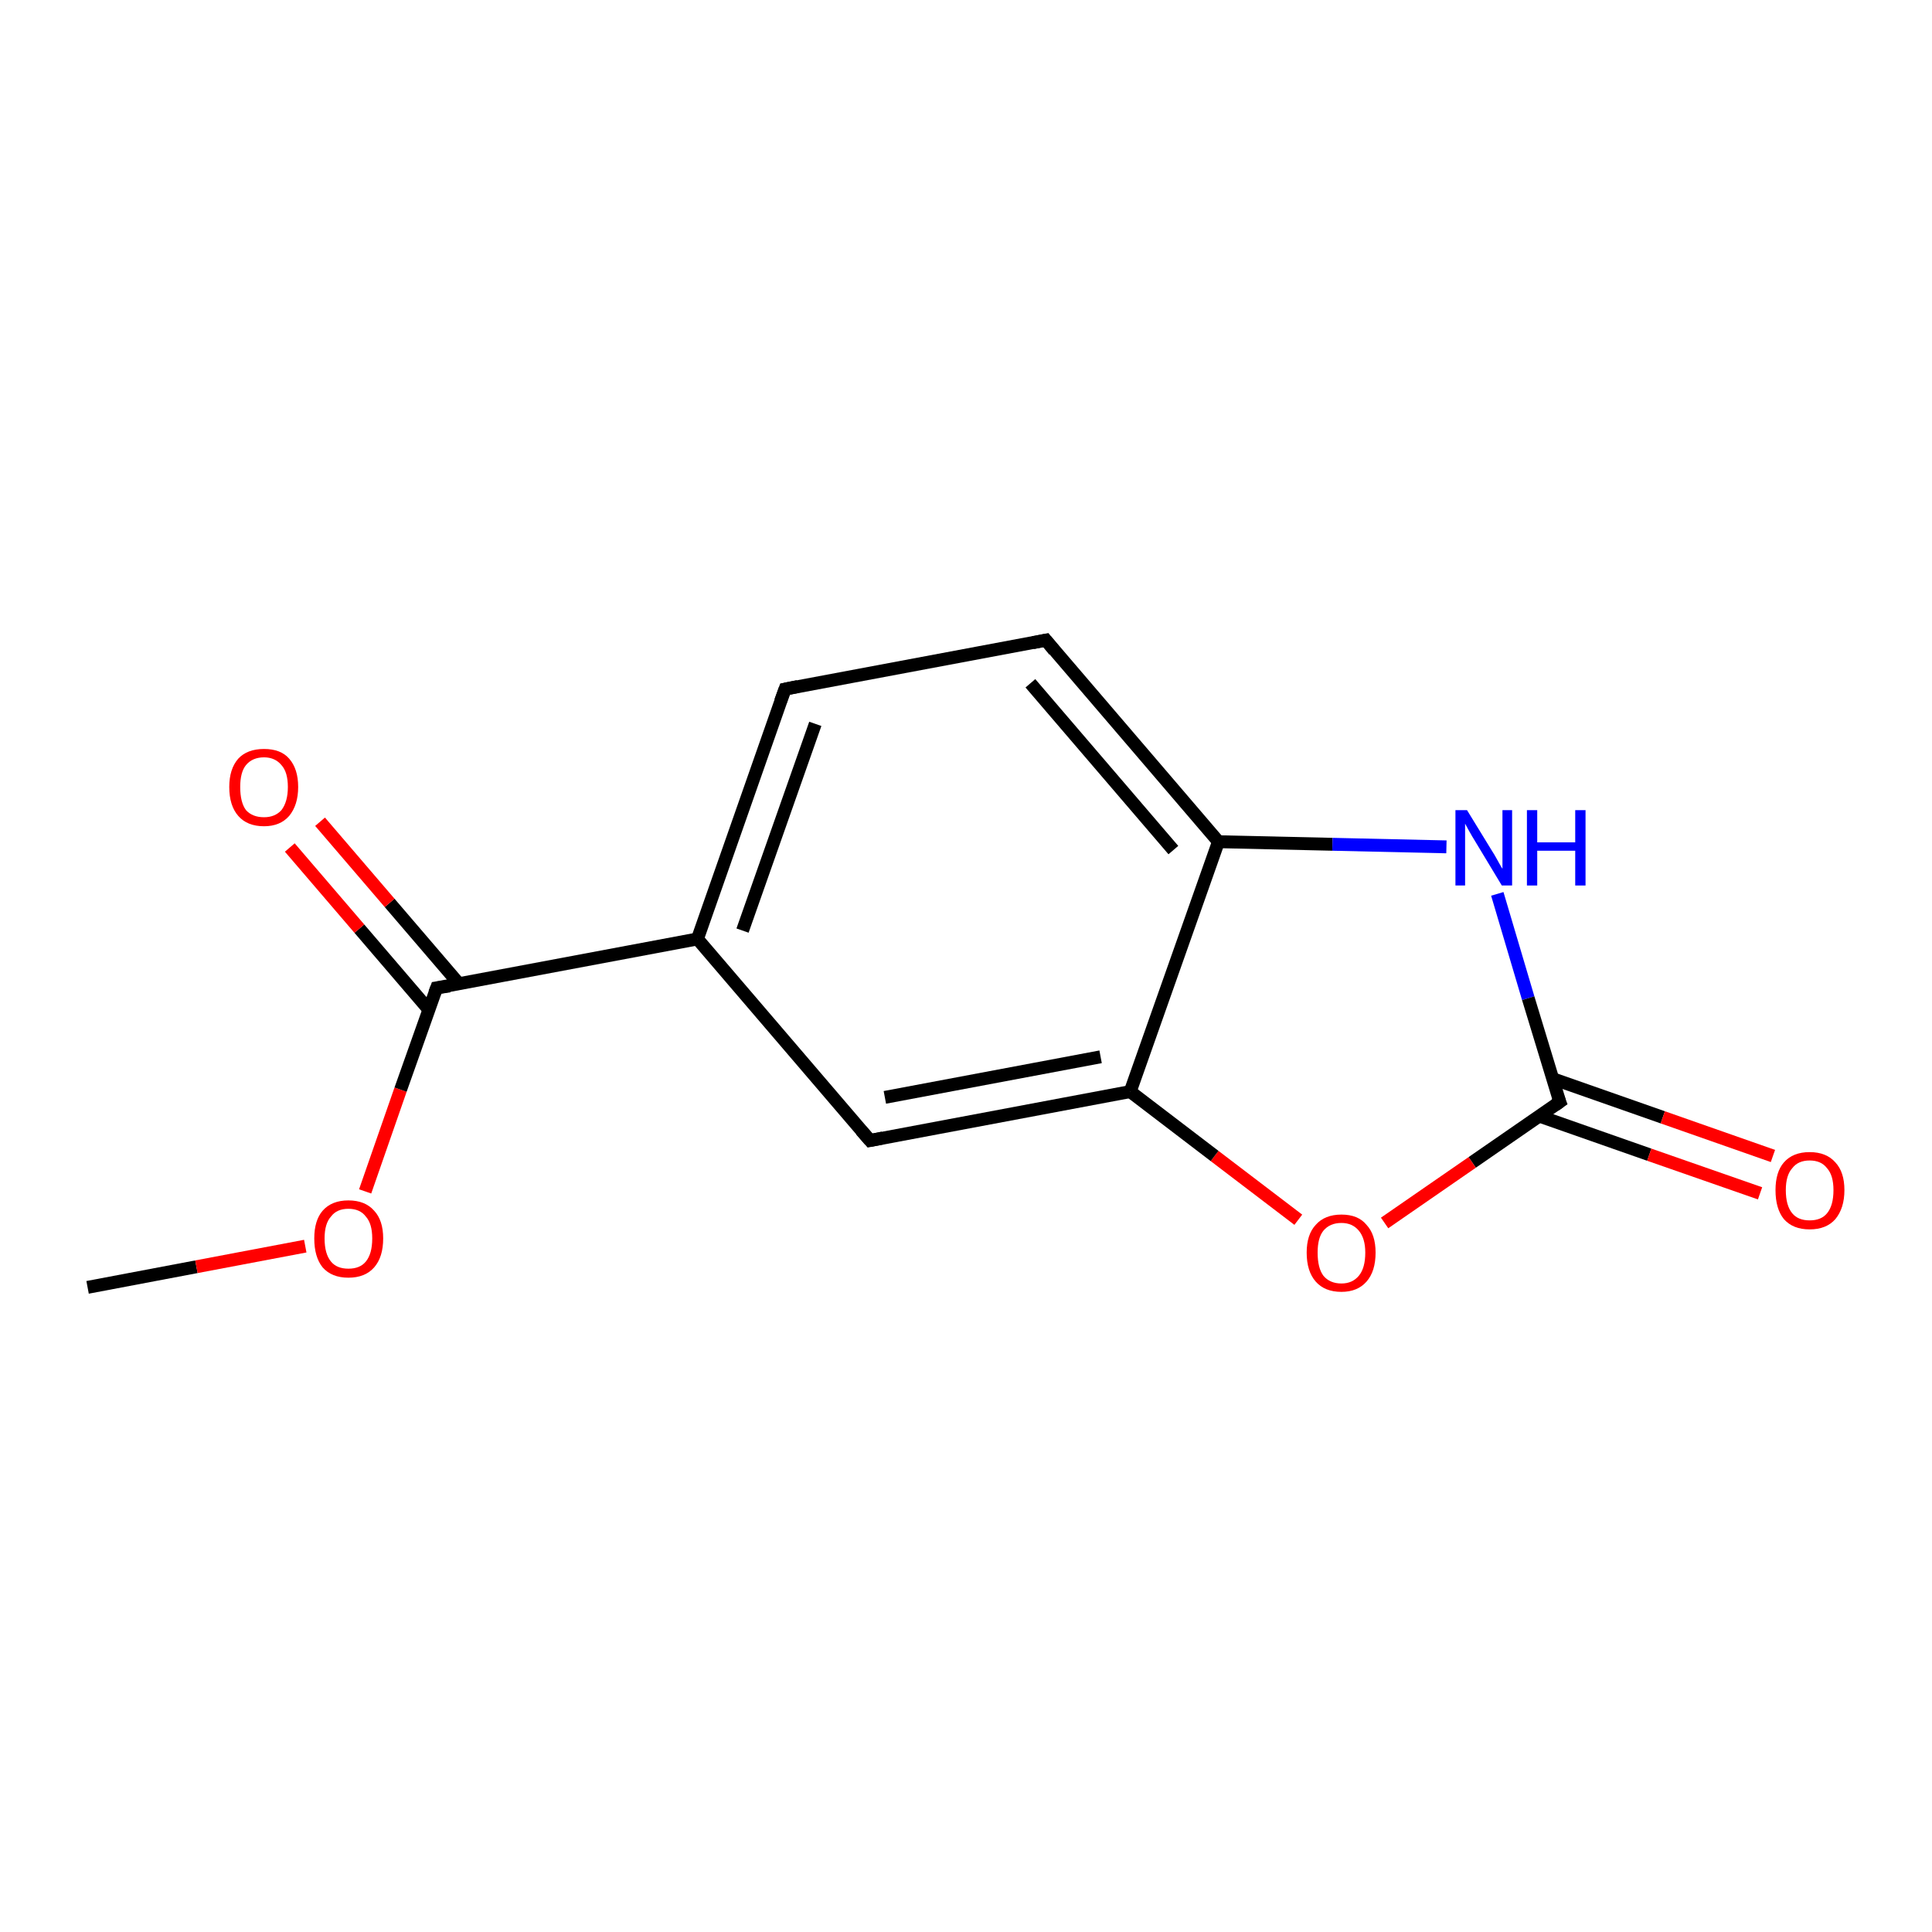 <?xml version='1.0' encoding='iso-8859-1'?>
<svg version='1.1' baseProfile='full'
              xmlns='http://www.w3.org/2000/svg'
                      xmlns:rdkit='http://www.rdkit.org/xml'
                      xmlns:xlink='http://www.w3.org/1999/xlink'
                  xml:space='preserve'
width='300px' height='300px' viewBox='0 0 300 300'>
<!-- END OF HEADER -->
<rect style='opacity:1.0;fill:#FFFFFF;stroke:none' width='300.0' height='300.0' x='0.0' y='0.0'> </rect>
<path class='bond-0 atom-0 atom-1' d='M 13.6,199.9 L 30.5,196.7' style='fill:none;fill-rule:evenodd;stroke:#000000;stroke-width:2.0px;stroke-linecap:butt;stroke-linejoin:miter;stroke-opacity:1' />
<path class='bond-0 atom-0 atom-1' d='M 30.5,196.7 L 47.4,193.5' style='fill:none;fill-rule:evenodd;stroke:#FF0000;stroke-width:2.0px;stroke-linecap:butt;stroke-linejoin:miter;stroke-opacity:1' />
<path class='bond-1 atom-1 atom-2' d='M 56.7,185.0 L 62.2,169.2' style='fill:none;fill-rule:evenodd;stroke:#FF0000;stroke-width:2.0px;stroke-linecap:butt;stroke-linejoin:miter;stroke-opacity:1' />
<path class='bond-1 atom-1 atom-2' d='M 62.2,169.2 L 67.8,153.4' style='fill:none;fill-rule:evenodd;stroke:#000000;stroke-width:2.0px;stroke-linecap:butt;stroke-linejoin:miter;stroke-opacity:1' />
<path class='bond-2 atom-2 atom-3' d='M 71.3,152.8 L 60.5,140.2' style='fill:none;fill-rule:evenodd;stroke:#000000;stroke-width:2.0px;stroke-linecap:butt;stroke-linejoin:miter;stroke-opacity:1' />
<path class='bond-2 atom-2 atom-3' d='M 60.5,140.2 L 49.7,127.6' style='fill:none;fill-rule:evenodd;stroke:#FF0000;stroke-width:2.0px;stroke-linecap:butt;stroke-linejoin:miter;stroke-opacity:1' />
<path class='bond-2 atom-2 atom-3' d='M 66.6,156.8 L 55.8,144.2' style='fill:none;fill-rule:evenodd;stroke:#000000;stroke-width:2.0px;stroke-linecap:butt;stroke-linejoin:miter;stroke-opacity:1' />
<path class='bond-2 atom-2 atom-3' d='M 55.8,144.2 L 45.0,131.6' style='fill:none;fill-rule:evenodd;stroke:#FF0000;stroke-width:2.0px;stroke-linecap:butt;stroke-linejoin:miter;stroke-opacity:1' />
<path class='bond-3 atom-2 atom-4' d='M 67.8,153.4 L 108.3,145.8' style='fill:none;fill-rule:evenodd;stroke:#000000;stroke-width:2.0px;stroke-linecap:butt;stroke-linejoin:miter;stroke-opacity:1' />
<path class='bond-4 atom-4 atom-5' d='M 108.3,145.8 L 121.9,107.0' style='fill:none;fill-rule:evenodd;stroke:#000000;stroke-width:2.0px;stroke-linecap:butt;stroke-linejoin:miter;stroke-opacity:1' />
<path class='bond-4 atom-4 atom-5' d='M 115.3,144.5 L 126.6,112.4' style='fill:none;fill-rule:evenodd;stroke:#000000;stroke-width:2.0px;stroke-linecap:butt;stroke-linejoin:miter;stroke-opacity:1' />
<path class='bond-5 atom-5 atom-6' d='M 121.9,107.0 L 162.4,99.4' style='fill:none;fill-rule:evenodd;stroke:#000000;stroke-width:2.0px;stroke-linecap:butt;stroke-linejoin:miter;stroke-opacity:1' />
<path class='bond-6 atom-6 atom-7' d='M 162.4,99.4 L 189.2,130.7' style='fill:none;fill-rule:evenodd;stroke:#000000;stroke-width:2.0px;stroke-linecap:butt;stroke-linejoin:miter;stroke-opacity:1' />
<path class='bond-6 atom-6 atom-7' d='M 160.0,106.1 L 182.2,132.0' style='fill:none;fill-rule:evenodd;stroke:#000000;stroke-width:2.0px;stroke-linecap:butt;stroke-linejoin:miter;stroke-opacity:1' />
<path class='bond-7 atom-7 atom-8' d='M 189.2,130.7 L 206.9,131.1' style='fill:none;fill-rule:evenodd;stroke:#000000;stroke-width:2.0px;stroke-linecap:butt;stroke-linejoin:miter;stroke-opacity:1' />
<path class='bond-7 atom-7 atom-8' d='M 206.9,131.1 L 224.6,131.5' style='fill:none;fill-rule:evenodd;stroke:#0000FF;stroke-width:2.0px;stroke-linecap:butt;stroke-linejoin:miter;stroke-opacity:1' />
<path class='bond-8 atom-8 atom-9' d='M 232.5,138.8 L 237.3,155.0' style='fill:none;fill-rule:evenodd;stroke:#0000FF;stroke-width:2.0px;stroke-linecap:butt;stroke-linejoin:miter;stroke-opacity:1' />
<path class='bond-8 atom-8 atom-9' d='M 237.3,155.0 L 242.2,171.1' style='fill:none;fill-rule:evenodd;stroke:#000000;stroke-width:2.0px;stroke-linecap:butt;stroke-linejoin:miter;stroke-opacity:1' />
<path class='bond-9 atom-9 atom-10' d='M 239.0,173.3 L 256.1,179.3' style='fill:none;fill-rule:evenodd;stroke:#000000;stroke-width:2.0px;stroke-linecap:butt;stroke-linejoin:miter;stroke-opacity:1' />
<path class='bond-9 atom-9 atom-10' d='M 256.1,179.3 L 273.3,185.3' style='fill:none;fill-rule:evenodd;stroke:#FF0000;stroke-width:2.0px;stroke-linecap:butt;stroke-linejoin:miter;stroke-opacity:1' />
<path class='bond-9 atom-9 atom-10' d='M 241.1,167.5 L 258.2,173.5' style='fill:none;fill-rule:evenodd;stroke:#000000;stroke-width:2.0px;stroke-linecap:butt;stroke-linejoin:miter;stroke-opacity:1' />
<path class='bond-9 atom-9 atom-10' d='M 258.2,173.5 L 275.3,179.5' style='fill:none;fill-rule:evenodd;stroke:#FF0000;stroke-width:2.0px;stroke-linecap:butt;stroke-linejoin:miter;stroke-opacity:1' />
<path class='bond-10 atom-9 atom-11' d='M 242.2,171.1 L 228.6,180.5' style='fill:none;fill-rule:evenodd;stroke:#000000;stroke-width:2.0px;stroke-linecap:butt;stroke-linejoin:miter;stroke-opacity:1' />
<path class='bond-10 atom-9 atom-11' d='M 228.6,180.5 L 215.0,189.9' style='fill:none;fill-rule:evenodd;stroke:#FF0000;stroke-width:2.0px;stroke-linecap:butt;stroke-linejoin:miter;stroke-opacity:1' />
<path class='bond-11 atom-11 atom-12' d='M 201.6,189.4 L 188.6,179.5' style='fill:none;fill-rule:evenodd;stroke:#FF0000;stroke-width:2.0px;stroke-linecap:butt;stroke-linejoin:miter;stroke-opacity:1' />
<path class='bond-11 atom-11 atom-12' d='M 188.6,179.5 L 175.5,169.5' style='fill:none;fill-rule:evenodd;stroke:#000000;stroke-width:2.0px;stroke-linecap:butt;stroke-linejoin:miter;stroke-opacity:1' />
<path class='bond-12 atom-12 atom-13' d='M 175.5,169.5 L 135.1,177.1' style='fill:none;fill-rule:evenodd;stroke:#000000;stroke-width:2.0px;stroke-linecap:butt;stroke-linejoin:miter;stroke-opacity:1' />
<path class='bond-12 atom-12 atom-13' d='M 170.9,164.1 L 137.4,170.4' style='fill:none;fill-rule:evenodd;stroke:#000000;stroke-width:2.0px;stroke-linecap:butt;stroke-linejoin:miter;stroke-opacity:1' />
<path class='bond-13 atom-13 atom-4' d='M 135.1,177.1 L 108.3,145.8' style='fill:none;fill-rule:evenodd;stroke:#000000;stroke-width:2.0px;stroke-linecap:butt;stroke-linejoin:miter;stroke-opacity:1' />
<path class='bond-14 atom-12 atom-7' d='M 175.5,169.5 L 189.2,130.7' style='fill:none;fill-rule:evenodd;stroke:#000000;stroke-width:2.0px;stroke-linecap:butt;stroke-linejoin:miter;stroke-opacity:1' />
<path d='M 67.5,154.2 L 67.8,153.4 L 69.8,153.1' style='fill:none;stroke:#000000;stroke-width:2.0px;stroke-linecap:butt;stroke-linejoin:miter;stroke-opacity:1;' />
<path d='M 121.2,108.9 L 121.9,107.0 L 123.9,106.6' style='fill:none;stroke:#000000;stroke-width:2.0px;stroke-linecap:butt;stroke-linejoin:miter;stroke-opacity:1;' />
<path d='M 160.4,99.8 L 162.4,99.4 L 163.7,101.0' style='fill:none;stroke:#000000;stroke-width:2.0px;stroke-linecap:butt;stroke-linejoin:miter;stroke-opacity:1;' />
<path d='M 241.9,170.3 L 242.2,171.1 L 241.5,171.6' style='fill:none;stroke:#000000;stroke-width:2.0px;stroke-linecap:butt;stroke-linejoin:miter;stroke-opacity:1;' />
<path d='M 137.1,176.7 L 135.1,177.1 L 133.7,175.5' style='fill:none;stroke:#000000;stroke-width:2.0px;stroke-linecap:butt;stroke-linejoin:miter;stroke-opacity:1;' />
<path class='atom-1' d='M 48.8 192.3
Q 48.8 189.5, 50.1 188.0
Q 51.5 186.4, 54.1 186.4
Q 56.7 186.4, 58.1 188.0
Q 59.5 189.5, 59.5 192.3
Q 59.5 195.2, 58.1 196.8
Q 56.7 198.4, 54.1 198.4
Q 51.5 198.4, 50.1 196.8
Q 48.8 195.2, 48.8 192.3
M 54.1 197.0
Q 55.9 197.0, 56.8 195.9
Q 57.8 194.7, 57.8 192.3
Q 57.8 190.0, 56.8 188.9
Q 55.9 187.7, 54.1 187.7
Q 52.3 187.7, 51.4 188.9
Q 50.4 190.0, 50.4 192.3
Q 50.4 194.7, 51.4 195.9
Q 52.3 197.0, 54.1 197.0
' fill='#FF0000'/>
<path class='atom-3' d='M 35.6 122.2
Q 35.6 119.4, 37.0 117.8
Q 38.4 116.3, 41.0 116.3
Q 43.6 116.3, 44.9 117.8
Q 46.3 119.4, 46.3 122.2
Q 46.3 125.0, 44.9 126.7
Q 43.5 128.3, 41.0 128.3
Q 38.4 128.3, 37.0 126.7
Q 35.6 125.1, 35.6 122.2
M 41.0 126.9
Q 42.7 126.9, 43.7 125.8
Q 44.7 124.5, 44.7 122.2
Q 44.7 119.9, 43.7 118.8
Q 42.7 117.6, 41.0 117.6
Q 39.2 117.6, 38.2 118.8
Q 37.3 119.9, 37.3 122.2
Q 37.3 124.6, 38.2 125.8
Q 39.2 126.9, 41.0 126.9
' fill='#FF0000'/>
<path class='atom-8' d='M 227.8 125.8
L 231.6 132.0
Q 232.0 132.6, 232.6 133.7
Q 233.2 134.8, 233.3 134.9
L 233.3 125.8
L 234.8 125.8
L 234.8 137.5
L 233.2 137.5
L 229.1 130.7
Q 228.6 129.9, 228.1 129.0
Q 227.6 128.1, 227.5 127.9
L 227.5 137.5
L 226.0 137.5
L 226.0 125.8
L 227.8 125.8
' fill='#0000FF'/>
<path class='atom-8' d='M 237.1 125.8
L 238.7 125.8
L 238.7 130.8
L 244.6 130.8
L 244.6 125.8
L 246.2 125.8
L 246.2 137.5
L 244.6 137.5
L 244.6 132.1
L 238.7 132.1
L 238.7 137.5
L 237.1 137.5
L 237.1 125.8
' fill='#0000FF'/>
<path class='atom-10' d='M 275.7 184.8
Q 275.7 182.0, 277.0 180.5
Q 278.4 178.9, 281.0 178.9
Q 283.6 178.9, 285.0 180.5
Q 286.4 182.0, 286.4 184.8
Q 286.4 187.6, 285.0 189.3
Q 283.6 190.9, 281.0 190.9
Q 278.4 190.9, 277.0 189.3
Q 275.7 187.7, 275.7 184.8
M 281.0 189.5
Q 282.8 189.5, 283.7 188.4
Q 284.7 187.2, 284.7 184.8
Q 284.7 182.5, 283.7 181.4
Q 282.8 180.2, 281.0 180.2
Q 279.2 180.2, 278.3 181.4
Q 277.3 182.5, 277.3 184.8
Q 277.3 187.2, 278.3 188.4
Q 279.2 189.5, 281.0 189.5
' fill='#FF0000'/>
<path class='atom-11' d='M 202.9 194.5
Q 202.9 191.7, 204.3 190.2
Q 205.7 188.6, 208.3 188.6
Q 210.9 188.6, 212.2 190.2
Q 213.6 191.7, 213.6 194.5
Q 213.6 197.4, 212.2 199.0
Q 210.8 200.6, 208.3 200.6
Q 205.7 200.6, 204.3 199.0
Q 202.9 197.4, 202.9 194.5
M 208.3 199.3
Q 210.0 199.3, 211.0 198.1
Q 212.0 196.9, 212.0 194.5
Q 212.0 192.3, 211.0 191.1
Q 210.0 189.9, 208.3 189.9
Q 206.5 189.9, 205.5 191.1
Q 204.6 192.2, 204.6 194.5
Q 204.6 196.9, 205.5 198.1
Q 206.5 199.3, 208.3 199.3
' fill='#FF0000'/>
</svg>
